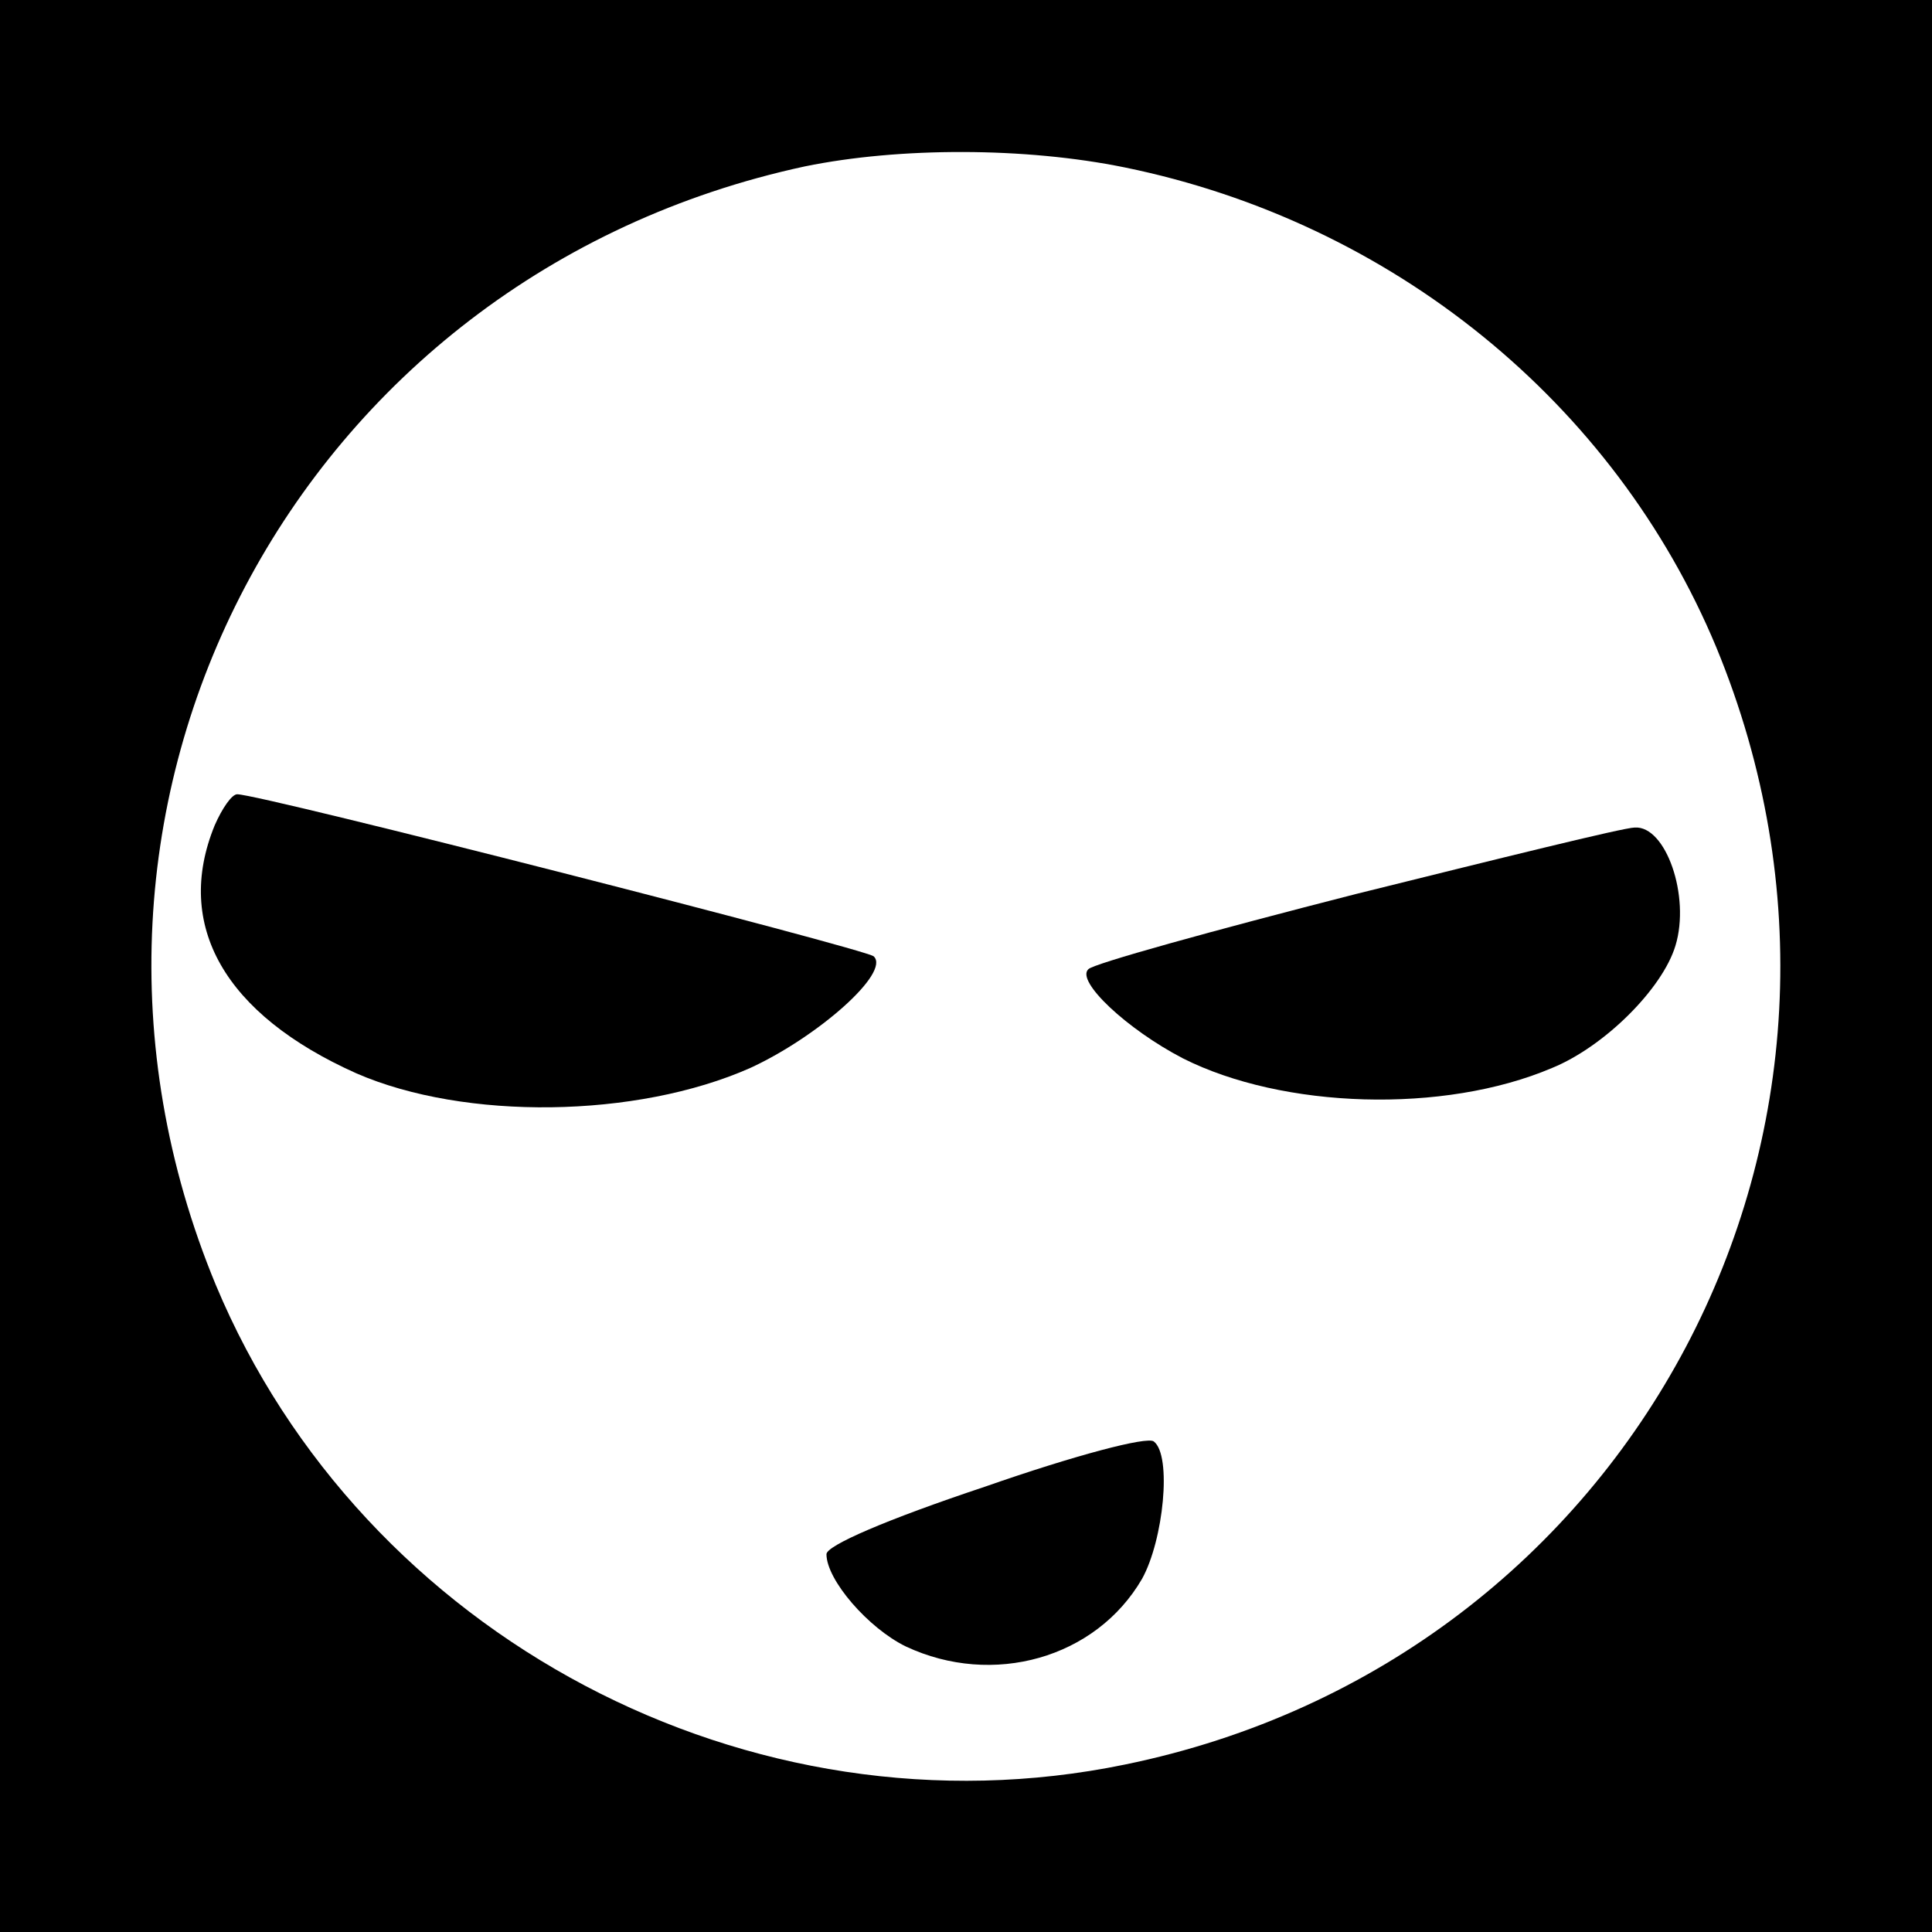 <?xml version="1.0" standalone="no"?>
<!DOCTYPE svg PUBLIC "-//W3C//DTD SVG 20010904//EN"
 "http://www.w3.org/TR/2001/REC-SVG-20010904/DTD/svg10.dtd">
<svg version="1.0" xmlns="http://www.w3.org/2000/svg"
 width="180pt" height="180pt" viewBox="0 0 180 180"
 preserveAspectRatio="xMidYMid meet">
<g transform="translate(0,180) scale(0.1,-0.1)"
fill="#000000" stroke="none">
<path d="M0 900 l0 -900 900 0 900 0 0 900 0 900 -900 0 -900 0 0 -900z m1048
744 c249 -51 456 -219 551 -447 185 -448 -77 -944 -551 -1041 -349 -72 -710
119 -847 447 -185 447 75 940 549 1042 88 18 205 18 298 -1z"/>
<path d="M200 1031 c-38 -93 9 -176 132 -231 101 -44 261 -42 367 5 63 29 131
89 115 104 -8 7 -571 151 -593 151 -5 0 -14 -13 -21 -29z"/>
<path d="M1263 967 c-133 -34 -245 -65 -249 -70 -12 -11 36 -56 88 -83 93 -47
243 -52 344 -9 49 20 103 74 115 114 14 46 -9 112 -38 110 -10 0 -127 -29
-260 -62z"/>
<path d="M918 415 c-93 -31 -148 -55 -148 -63 0 -24 39 -69 74 -86 81 -38 177
-11 220 63 20 36 28 115 11 128 -6 5 -74 -13 -157 -42z"/>
</g>
</svg>
